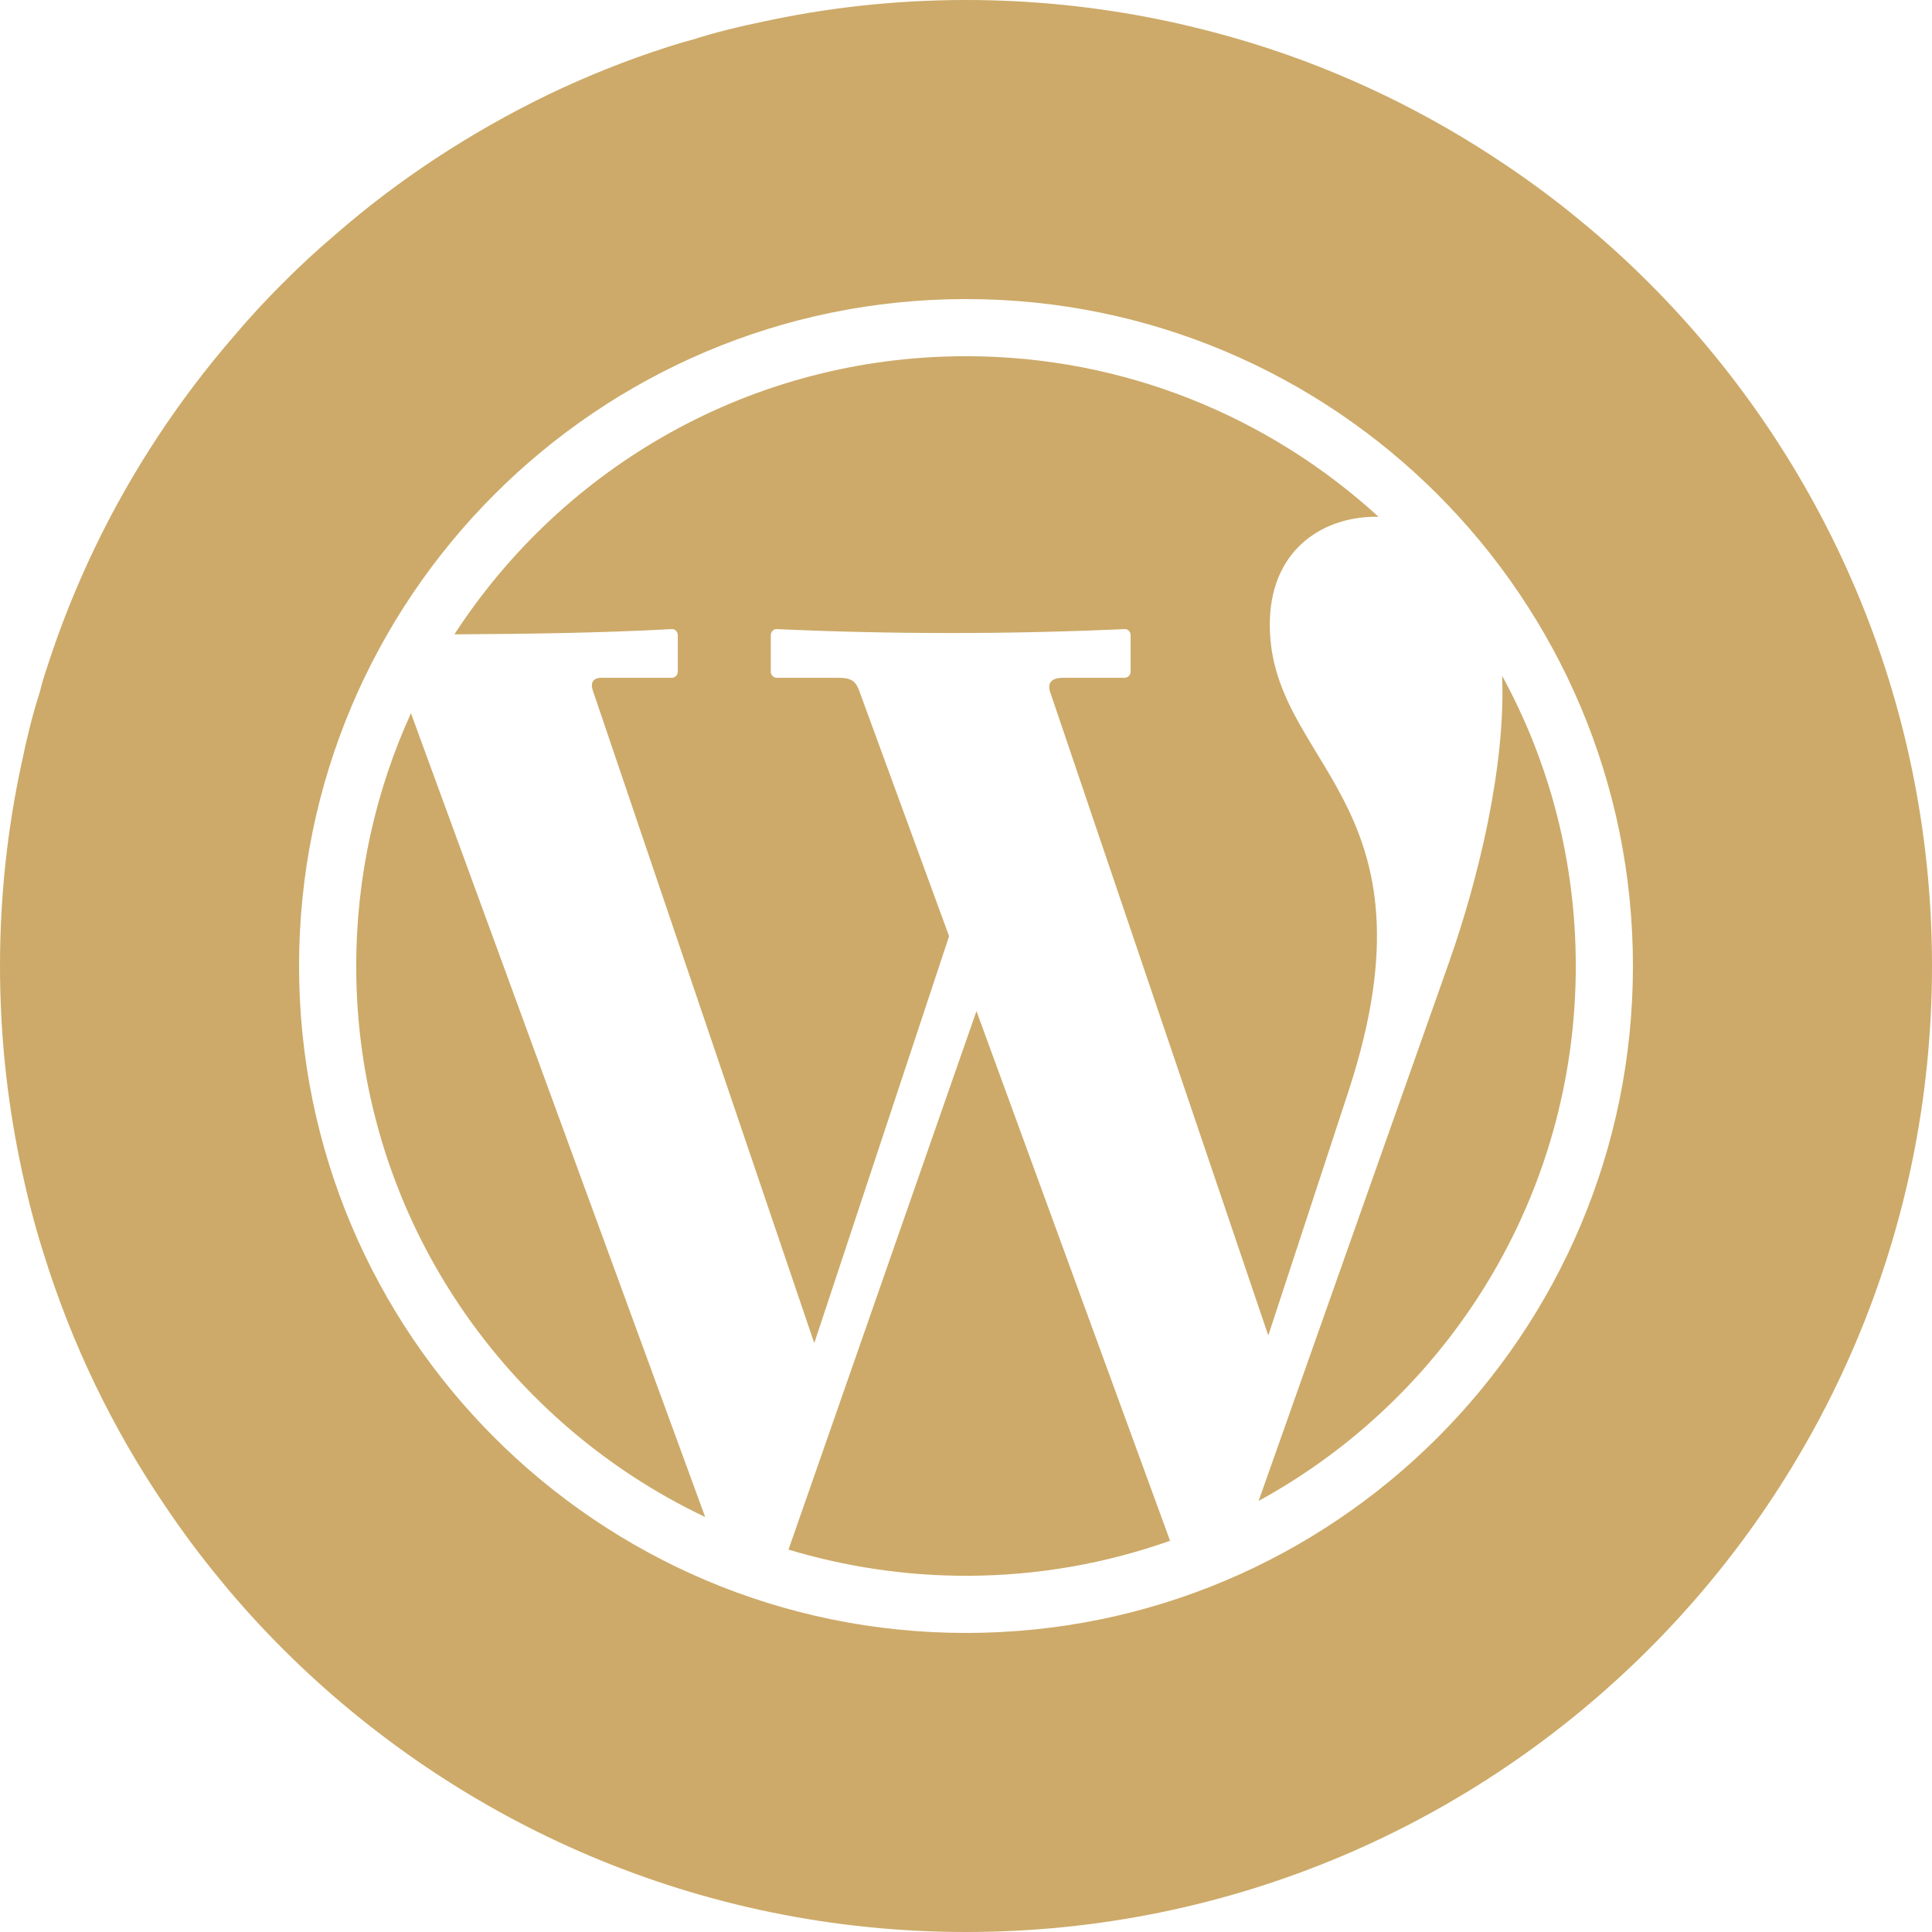 <?xml version="1.0" encoding="utf-8"?>
<!-- Generator: Adobe Illustrator 17.0.0, SVG Export Plug-In . SVG Version: 6.00 Build 0)  -->
<!DOCTYPE svg PUBLIC "-//W3C//DTD SVG 1.1//EN" "http://www.w3.org/Graphics/SVG/1.1/DTD/svg11.dtd">
<svg version="1.1" id="Layer_1" xmlns="http://www.w3.org/2000/svg" xmlns:xlink="http://www.w3.org/1999/xlink" x="0px" y="0px"
	 width="48px" height="48px" viewBox="0 0 48 48" enable-background="new 0 0 48 48" xml:space="preserve">
<g display="none">
	<path display="inline" fill="#FFFFFF" d="M24,0C10.75,0,0,10.74,0,24c0,13.25,10.75,24,24,24c13.26,0,24-10.75,24-24
		C48,10.74,37.26,0,24,0z M24,44.6C12.62,44.6,3.4,35.38,3.4,24S12.62,3.39,24,3.39S44.61,12.62,44.61,24S35.38,44.6,24,44.6z"/>
	<path display="inline" fill="#FFFFFF" d="M24,5.43C13.75,5.43,5.44,13.74,5.44,24c0,10.25,8.31,18.56,18.56,18.56
		c10.26,0,18.57-8.31,18.57-18.56C42.57,13.74,34.26,5.43,24,5.43z M16.75,33.93l-3.1,0.93l0.74-3.16l0.75-3.15l2.36,2.22L19.86,33
		L16.75,33.93z M20.96,31.88l-4.74-4.45l13.4-14.3l4.74,4.45L20.96,31.88z"/>
</g>
<g>
	<path fill="#CDAA69" d="M10.21,17.72l7.31,19.97C12.4,35.26,8.85,30.05,8.85,24C8.85,21.76,9.34,19.63,10.21,17.72z"/>
	<path fill="#CDAA69" d="M24.26,25.12l4.81,13.16c-1.58,0.56-3.29,0.87-5.07,0.87c-1.53,0-3.01-0.23-4.41-0.65L24.26,25.12z"/>
	<path fill="#CDAA69" d="M16.69,15.63c-1.84,0.1-3.68,0.12-5.4,0.13c2.7-4.16,7.38-6.91,12.71-6.91c3.95,0,7.55,1.52,10.25,3.99
		c-1.32-0.03-2.64,0.76-2.7,2.55c-0.11,3.64,4.35,4.42,1.95,11.73l-1.99,6.06L26.1,17.22c-0.09-0.24,0.01-0.38,0.31-0.38h1.53
		c0.08,0,0.15-0.07,0.15-0.15v-0.91c0-0.08-0.07-0.16-0.15-0.15c-2.9,0.13-5.78,0.13-8.64,0c-0.08-0.01-0.15,0.07-0.15,0.15v0.91
		c0,0.08,0.07,0.15,0.15,0.15h1.54c0.34,0,0.43,0.11,0.51,0.33l2.23,6.09l-3.35,10.11l-5.5-16.21c-0.07-0.2,0.01-0.32,0.21-0.32
		h1.75c0.08,0,0.15-0.07,0.15-0.15v-0.91C16.84,15.7,16.77,15.62,16.69,15.63z"/>
	<path fill="#CDAA69" d="M39.15,24c0,5.73-3.18,10.72-7.88,13.29L36,23.91c0.73-2.07,1.41-4.87,1.32-7.12
		C38.49,18.93,39.15,21.39,39.15,24z"/>
	<path fill="#CDAA69" d="M40.97,7.03c-0.54-0.54-1.11-1.06-1.71-1.55c-0.59-0.49-1.21-0.95-1.85-1.38
		c-1.91-1.29-4.02-2.32-6.28-3.02c-0.75-0.23-1.52-0.43-2.3-0.59C27.27,0.17,25.66,0,24,0c-1.75,0-3.46,0.19-5.1,0.55
		c-0.58,0.12-1.15,0.26-1.71,0.44c-0.21,0.05-0.41,0.12-0.61,0.18C15.55,1.5,14.56,1.9,13.6,2.36c-1.91,0.93-3.69,2.09-5.27,3.47
		c-0.45,0.38-0.88,0.78-1.3,1.2c-0.42,0.42-0.82,0.85-1.2,1.3c-1.38,1.59-2.55,3.36-3.47,5.27c-0.46,0.96-0.86,1.95-1.19,2.98
		c-0.07,0.2-0.13,0.4-0.18,0.61c-0.18,0.56-0.32,1.13-0.44,1.71C0.19,20.54,0,22.25,0,24c0,1.66,0.17,3.27,0.49,4.83
		c0.16,0.78,0.35,1.55,0.59,2.3c0.7,2.26,1.72,4.37,3.02,6.28c0.43,0.64,0.89,1.26,1.38,1.85c0.49,0.6,1.01,1.17,1.55,1.71
		C11.38,45.31,17.38,48,24,48c13.25,0,24-10.75,24-24C48,17.37,45.31,11.37,40.97,7.03z M24,40.57c-9.15,0-16.57-7.42-16.57-16.57
		c0-9.15,7.42-16.57,16.57-16.57S40.57,14.85,40.57,24C40.57,33.15,33.15,40.57,24,40.57z"/>
</g>
<path display="none" fill="#020303" d="M40.97,7.03c-0.54-0.54-1.11-1.06-1.71-1.55c-0.59-0.49-1.21-0.95-1.85-1.38
	c-1.91-1.3-4.02-2.32-6.28-3.02c-0.75-0.24-1.52-0.43-2.3-0.59C27.27,0.17,25.66,0,24,0c-1.75,0-3.46,0.19-5.1,0.55
	c-0.58,0.12-1.15,0.26-1.71,0.44c-0.21,0.05-0.41,0.12-0.61,0.18C15.55,1.5,14.56,1.9,13.6,2.36c-1.91,0.93-3.69,2.09-5.27,3.47
	c-0.45,0.38-0.88,0.78-1.3,1.2c-0.42,0.42-0.82,0.85-1.2,1.3c-1.38,1.59-2.55,3.36-3.47,5.27c-0.46,0.96-0.86,1.95-1.19,2.98
	c-0.07,0.2-0.13,0.4-0.18,0.61c-0.18,0.56-0.32,1.13-0.44,1.71C0.19,20.54,0,22.25,0,24c0,1.66,0.17,3.27,0.49,4.83
	c0.16,0.78,0.36,1.55,0.59,2.3c0.7,2.26,1.73,4.37,3.02,6.28c0.43,0.64,0.89,1.26,1.38,1.85c0.49,0.6,1.01,1.17,1.55,1.71
	C11.38,45.31,17.38,48,24,48c13.25,0,24-10.75,24-24C48,17.37,45.31,11.37,40.97,7.03z M24,40.57c-9.15,0-16.57-7.42-16.57-16.57
	c0-9.15,7.42-16.57,16.57-16.57S40.57,14.85,40.57,24C40.57,33.15,33.15,40.57,24,40.57z M37.32,16.79
	c0.09,2.25-0.59,5.05-1.32,7.12l-4.73,13.38c4.7-2.57,7.88-7.56,7.88-13.29C39.15,21.39,38.49,18.93,37.32,16.79z M16.84,15.78v0.91
	c0,0.08-0.07,0.15-0.15,0.15h-1.75c-0.2,0-0.28,0.12-0.21,0.32l5.5,16.21l3.35-10.11l-2.23-6.09c-0.08-0.22-0.17-0.33-0.51-0.33
	H19.3c-0.08,0-0.15-0.07-0.15-0.15v-0.91c0-0.08,0.07-0.16,0.15-0.15c2.86,0.13,5.74,0.13,8.64,0c0.08-0.01,0.15,0.07,0.15,0.15
	v0.91c0,0.08-0.07,0.15-0.15,0.15h-1.53c-0.3,0-0.4,0.14-0.31,0.38l5.41,15.96l1.99-6.06c2.4-7.31-2.06-8.09-1.95-11.73
	c0.06-1.79,1.38-2.58,2.7-2.55c-2.7-2.47-6.3-3.99-10.25-3.99c-5.33,0-10.01,2.75-12.71,6.91c1.72-0.01,3.56-0.03,5.4-0.13
	C16.77,15.62,16.84,15.7,16.84,15.78z M19.59,38.5c1.4,0.42,2.88,0.65,4.41,0.65c1.78,0,3.49-0.31,5.07-0.87l-4.81-13.16L19.59,38.5
	z M8.85,24c0,6.05,3.55,11.26,8.67,13.69l-7.31-19.97C9.34,19.63,8.85,21.76,8.85,24z M34.25,12.84c-2.7-2.47-6.3-3.99-10.25-3.99
	c-5.33,0-10.01,2.75-12.71,6.91c1.72-0.01,3.56-0.03,5.4-0.13c0.08-0.01,0.15,0.07,0.15,0.15v0.91c0,0.08-0.07,0.15-0.15,0.15h-1.75
	c-0.2,0-0.28,0.12-0.21,0.32l5.5,16.21l3.35-10.11l-2.23-6.09c-0.08-0.22-0.17-0.33-0.51-0.33H19.3c-0.08,0-0.15-0.07-0.15-0.15
	v-0.91c0-0.08,0.07-0.16,0.15-0.15c2.86,0.13,5.74,0.13,8.64,0c0.08-0.01,0.15,0.07,0.15,0.15v0.91c0,0.08-0.07,0.15-0.15,0.15
	h-1.53c-0.3,0-0.4,0.14-0.31,0.38l5.41,15.96l1.99-6.06c2.4-7.31-2.06-8.09-1.95-11.73C31.61,13.6,32.93,12.81,34.25,12.84z
	 M37.32,16.79c0.09,2.25-0.59,5.05-1.32,7.12l-4.73,13.38c4.7-2.57,7.88-7.56,7.88-13.29C39.15,21.39,38.49,18.93,37.32,16.79z
	 M24.26,25.12L19.59,38.5c1.4,0.42,2.88,0.65,4.41,0.65c1.78,0,3.49-0.31,5.07-0.87L24.26,25.12z M10.21,17.72
	C9.34,19.63,8.85,21.76,8.85,24c0,6.05,3.55,11.26,8.67,13.69L10.21,17.72z M37.32,16.79c0.09,2.25-0.59,5.05-1.32,7.12l-4.73,13.38
	c4.7-2.57,7.88-7.56,7.88-13.29C39.15,21.39,38.49,18.93,37.32,16.79z M16.84,15.78v0.91c0,0.08-0.07,0.15-0.15,0.15h-1.75
	c-0.2,0-0.28,0.12-0.21,0.32l5.5,16.21l3.35-10.11l-2.23-6.09c-0.08-0.22-0.17-0.33-0.51-0.33H19.3c-0.08,0-0.15-0.07-0.15-0.15
	v-0.91c0-0.08,0.07-0.16,0.15-0.15c2.86,0.13,5.74,0.13,8.64,0c0.08-0.01,0.15,0.07,0.15,0.15v0.91c0,0.08-0.07,0.15-0.15,0.15
	h-1.53c-0.3,0-0.4,0.14-0.31,0.38l5.41,15.96l1.99-6.06c2.4-7.31-2.06-8.09-1.95-11.73c0.06-1.79,1.38-2.58,2.7-2.55
	c-2.7-2.47-6.3-3.99-10.25-3.99c-5.33,0-10.01,2.75-12.71,6.91c1.72-0.01,3.56-0.03,5.4-0.13C16.77,15.62,16.84,15.7,16.84,15.78z
	 M19.59,38.5c1.4,0.42,2.88,0.65,4.41,0.65c1.78,0,3.49-0.31,5.07-0.87l-4.81-13.16L19.59,38.5z M8.85,24
	c0,6.05,3.55,11.26,8.67,13.69l-7.31-19.97C9.34,19.63,8.85,21.76,8.85,24z M37.32,16.79c0.09,2.25-0.59,5.05-1.32,7.12l-4.73,13.38
	c4.7-2.57,7.88-7.56,7.88-13.29C39.15,21.39,38.49,18.93,37.32,16.79z M24,6.38C14.27,6.38,6.38,14.27,6.38,24
	c0,9.73,7.89,17.62,17.62,17.62S41.62,33.73,41.62,24C41.62,14.27,33.73,6.38,24,6.38z M24,40.57c-9.15,0-16.57-7.42-16.57-16.57
	c0-9.15,7.42-16.57,16.57-16.57S40.57,14.85,40.57,24C40.57,33.15,33.15,40.57,24,40.57z M16.84,15.78v0.91
	c0,0.08-0.07,0.15-0.15,0.15h-1.75c-0.2,0-0.28,0.12-0.21,0.32l5.5,16.21l3.35-10.11l-2.23-6.09c-0.08-0.22-0.17-0.33-0.51-0.33
	H19.3c-0.08,0-0.15-0.07-0.15-0.15v-0.91c0-0.08,0.07-0.16,0.15-0.15c2.86,0.13,5.74,0.13,8.64,0c0.08-0.01,0.15,0.07,0.15,0.15
	v0.91c0,0.08-0.07,0.15-0.15,0.15h-1.53c-0.3,0-0.4,0.14-0.31,0.38l5.41,15.96l1.99-6.06c2.4-7.31-2.06-8.09-1.95-11.73
	c0.06-1.79,1.38-2.58,2.7-2.55c-2.7-2.47-6.3-3.99-10.25-3.99c-5.33,0-10.01,2.75-12.71,6.91c1.72-0.01,3.56-0.03,5.4-0.13
	C16.77,15.62,16.84,15.7,16.84,15.78z M19.59,38.5c1.4,0.42,2.88,0.65,4.41,0.65c1.78,0,3.49-0.31,5.07-0.87l-4.81-13.16L19.59,38.5
	z M8.85,24c0,6.05,3.55,11.26,8.67,13.69l-7.31-19.97C9.34,19.63,8.85,21.76,8.85,24z"/>
</svg>
